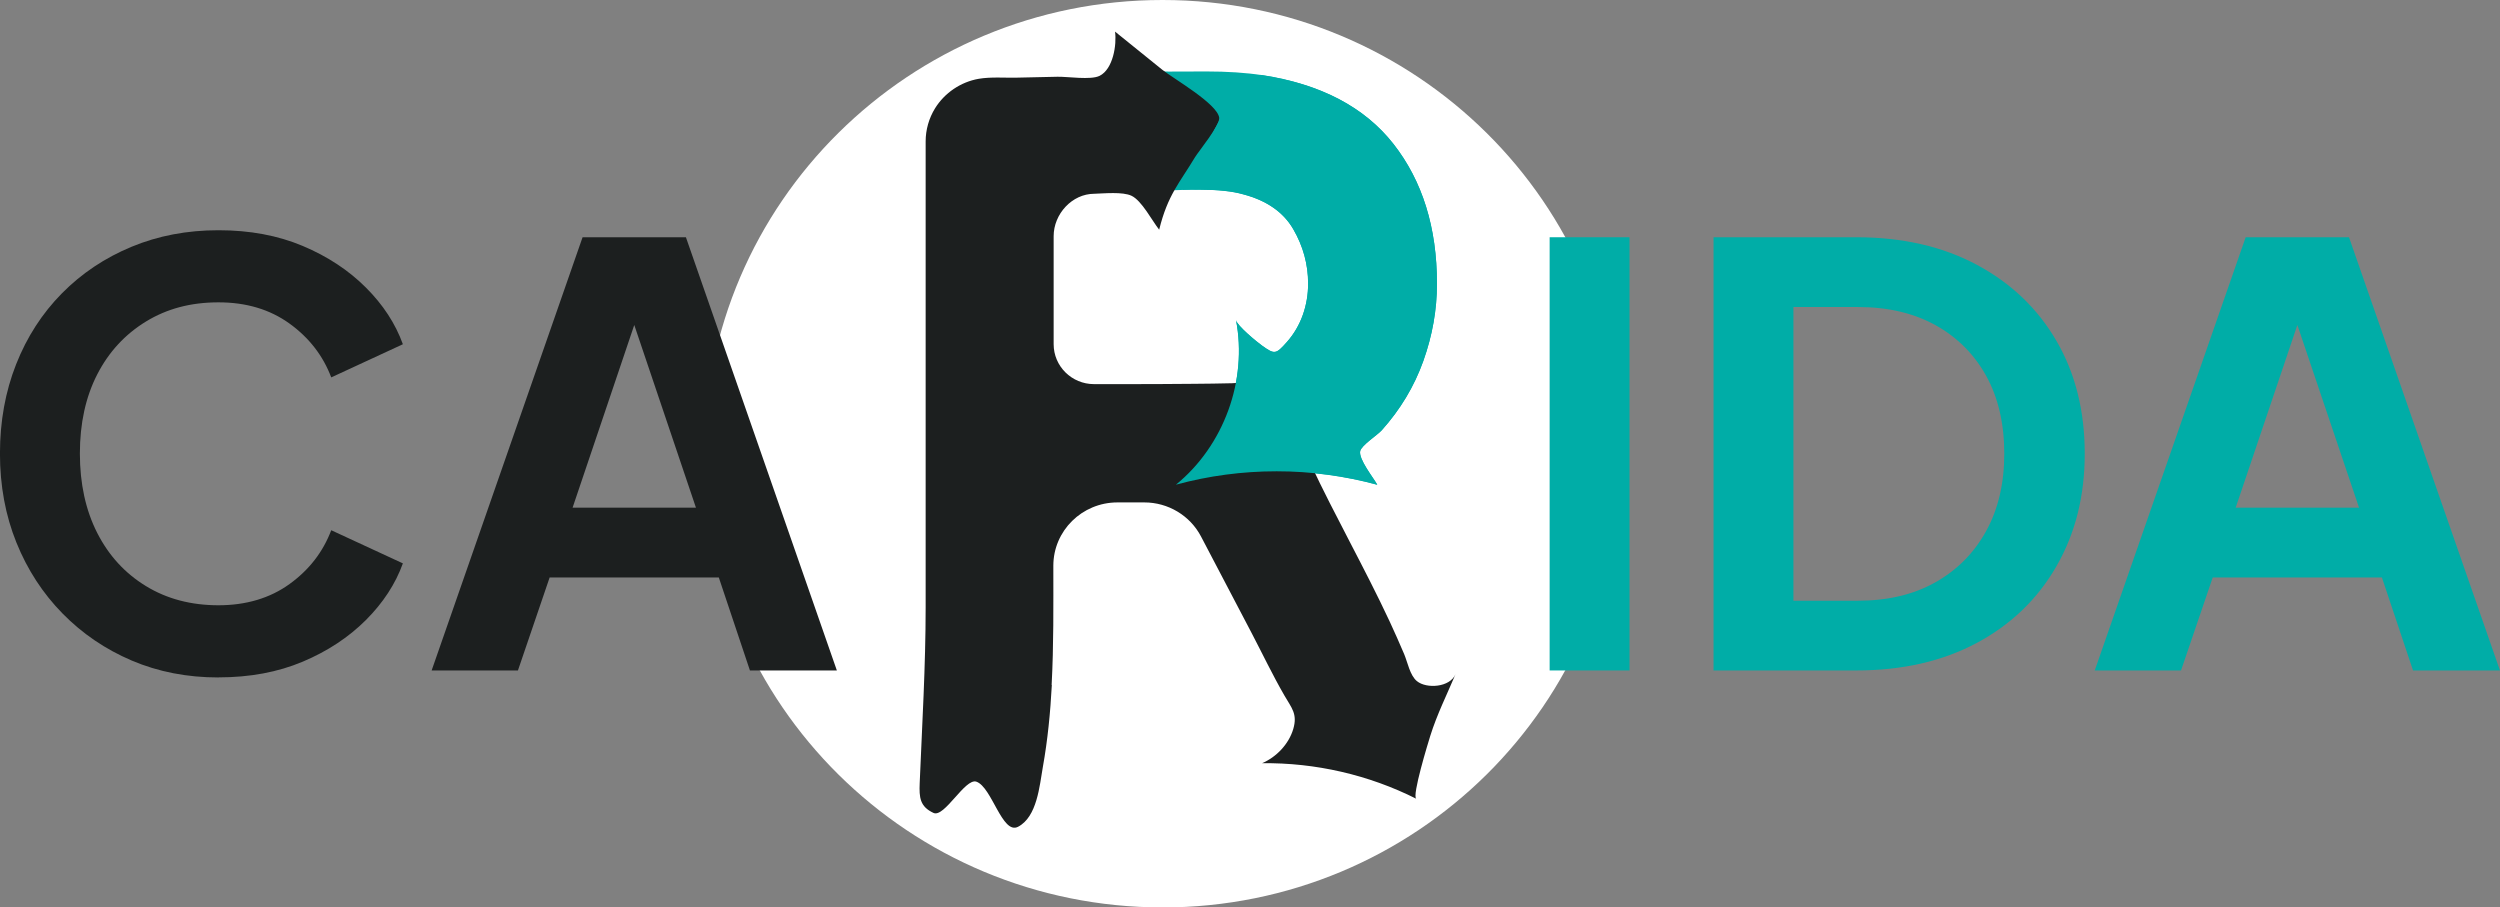 <?xml version="1.0" encoding="UTF-8"?>
<svg xmlns="http://www.w3.org/2000/svg" viewBox="0 0 646.28 234.59">
  <rect x="0" y="0" width="646.28" height="234.59" fill="#808080" stroke="none"/>
  <g id="Ebene_2" data-name="Ebene 2">
    <path d="m300.52,234.59c65.43,0,118.47-52.51,118.47-117.29S365.95,0,300.52,0s-118.47,52.51-118.47,117.29,53.04,117.29,118.47,117.29Z" fill="#fff"/>
    <path d="m301.16,49.31c3.4-.24,6.62-.26,9.05-.26,4.61,0,8.35.39,11.18,1.2,6.07,1.6,10.4,4.62,12.94,9.02,2.56,4.42,3.83,9.11,3.83,14.07,0,5.51-1.78,10.9-5.47,15.07-2.88,3.25-3.19,3.27-6.43.96-1.27-.9-6.49-5.17-6.74-6.6,3.02,15.54-3.17,32.51-15.54,42.56,16.93-4.62,35.13-4.62,52.06,0-1.06-1.9-4.86-6.6-4.42-8.7.3-1.47,4.46-4.15,5.56-5.37,4.82-5.38,8.41-11.35,10.76-17.93,2.35-6.58,3.53-13.25,3.53-19.97,0-14.53-3.76-26.55-11.24-36.12-7.5-9.55-18.83-15.48-33.97-17.81-4.14-.64-9-.96-14.6-.96-4.27,0-8.56.08-12.85,0-7.82-.13-13.1,3.04-20.16,6.45,3.17,2.03,6.23,4.21,9.17,6.56,2.13,1.71,4.29,3.63,5.22,6.18,1.1,3.03.25,6.48-1.46,9.21-1.71,2.72-9.93,1.47-12.37,3.59,3.47-3.01,15.83-.71,21.92-1.15h.02Z" fill="#00ada7"/>
    <path d="m271.86,177.05c.55-10.26.44-20.58.44-30.8,0-9.04,7.42-16.37,16.57-16.37h6.95c6.17,0,11.83,3.4,14.67,8.83,4.37,8.32,8.73,16.65,13.1,24.99,2.79,5.34,5.41,10.84,8.43,16.07,1.9,3.29,3.45,4.79,2.3,8.7-1.16,3.91-4.38,7.27-8.07,8.83,13.78-.17,27.6,3.01,39.88,9.19-1.21-.62,3.13-14.71,3.61-16.25,1.73-5.53,4.31-10.69,6.53-15.95-1.44,3.42-7.5,3.83-9.98,1.79-1.82-1.49-2.41-4.9-3.3-6.99-1.2-2.82-2.45-5.64-3.74-8.42-6.45-13.83-14.06-27.13-20.54-40.96-2.56-5.52-4.8-11.29-8.29-16.35-1.2-1.73-2.83-3.34-4.84-4.1-2.22-.81-4.78-.23-7.08-.19-3.32.08-6.62.13-9.94.15-6.62.08-13.27.08-19.89.08h-5.85c-5.77,0-10.44-4.62-10.44-10.33v-27.92c0-5.71,4.74-10.96,10.53-10.96,2.52-.08,7.29-.56,9.58.51,2.66,1.24,5.35,6.48,7.17,8.78,2.22-9.04,5.3-12.12,9.24-18.7.99-1.63,6.57-8.38,6.28-10.26-.53-3.65-11.84-10.09-14.73-12.4-4.06-3.29-8.14-6.58-12.2-9.85.47,3.38-.49,9.7-4,11.44-2.3,1.13-8.24.17-10.88.23l-10.4.23c-3.25.08-6.79-.24-9.96.3-4.65.81-8.83,3.65-11.29,7.63-1.58,2.56-2.43,5.54-2.43,8.55v120.47c0,15.15-.91,30.29-1.54,45.44-.15,3.7.04,6.05,3.57,7.69,2.81,1.32,8.18-9.08,11.08-8.08,4.02,1.39,6.68,13.76,10.76,11.67,4.97-2.56,5.58-10.69,6.43-15.47,1.25-6.99,1.94-14.09,2.32-21.18l-.04-.02Z" fill="#1c1f1f"/>
    <path d="m305.7,49.08c3.4-.24,2.09-.06,4.52-.06,4.61,0,8.35.39,11.18,1.2,6.07,1.6,10.4,4.62,12.94,9.02,2.56,4.42,3.83,9.11,3.83,14.07,0,5.51-1.78,10.9-5.47,15.07-2.88,3.25-3.19,3.27-6.43.96-1.27-.9-6.49-5.17-6.74-6.6,3.02,15.54-3.17,32.51-15.54,42.56,16.93-4.62,35.13-4.62,52.06,0-1.06-1.9-4.86-6.6-4.42-8.7.3-1.47,4.46-4.15,5.56-5.37,4.82-5.38,8.41-11.35,10.76-17.93,2.35-6.58,3.53-13.25,3.53-19.97,0-14.53-3.76-26.55-11.24-36.12-7.5-9.55-18.83-15.48-33.97-17.81-4.14-.64-3.8,8.57-9.39,8.57" fill="#00ada7"/>
  </g>
  <g id="Ebene_1" data-name="Ebene 1">
    <path d="m56.48,175.13c-8.1,0-15.56-1.45-22.4-4.36-6.83-2.91-12.81-6.97-17.92-12.18-5.11-5.21-9.09-11.33-11.92-18.34-2.83-7.01-4.25-14.68-4.25-23s1.39-16.01,4.18-23.08c2.79-7.07,6.74-13.17,11.84-18.34,5.11-5.17,11.1-9.17,17.99-12.03,6.89-2.86,14.37-4.28,22.47-4.28s15.35,1.35,21.79,4.06c6.43,2.71,11.86,6.29,16.32,10.75,4.46,4.45,7.65,9.34,9.57,14.66l-18.52,8.57c-2.13-5.62-5.71-10.24-10.78-13.91-5.07-3.66-11.18-5.49-18.37-5.49s-13.34,1.65-18.75,4.96c-5.41,3.31-9.62,7.87-12.6,13.68-2.98,5.81-4.48,12.63-4.48,20.44s1.5,14.66,4.48,20.52c2.98,5.86,7.19,10.45,12.6,13.75,5.41,3.31,11.67,4.96,18.75,4.96s13.3-1.82,18.37-5.49c5.07-3.66,8.65-8.29,10.78-13.91l18.52,8.57c-1.92,5.32-5.11,10.2-9.57,14.66-4.46,4.45-9.89,8.04-16.32,10.75-6.43,2.71-13.68,4.06-21.79,4.06Z" fill="#1c1f1f"/>
    <path d="m111.58,173.33l39.02-111.99h26.72l39.02,111.99h-22.47l-8.05-24.05h-43.73l-8.2,24.05h-22.32Zm36.44-42.09h31.89l-18.83-55.77h5.77l-18.83,55.77Z" fill="#1c1f1f"/>
    <path d="m400.6,173.33V61.33h20.65v111.99h-20.65Z" fill="#00ada7"/>
    <path d="m442.97,173.33V61.33h36.9c11.94,0,22.34,2.39,31.2,7.14,8.86,4.75,15.72,11.33,20.57,19.69,4.86,8.36,7.29,18.06,7.29,29.09s-2.43,20.61-7.29,29.09c-4.86,8.47-11.71,15.09-20.57,19.84-8.86,4.75-19.26,7.14-31.2,7.14h-36.9Zm20.65-18.04h16.7c7.69,0,14.35-1.58,19.97-4.74,5.62-3.16,10-7.57,13.13-13.23,3.13-5.66,4.71-12.35,4.71-20.07s-1.58-14.53-4.71-20.14c-3.13-5.62-7.52-9.98-13.13-13.08-5.62-3.1-12.28-4.66-19.97-4.66h-16.7v75.92Z" fill="#00ada7"/>
    <path d="m541.51,173.33l39.02-111.99h26.72l39.02,111.99h-22.47l-8.05-24.05h-43.73l-8.2,24.05h-22.32Zm36.44-42.09h31.89l-18.83-55.77h5.77l-18.83,55.77Z" fill="#00ada7"/>
  </g>
</svg>